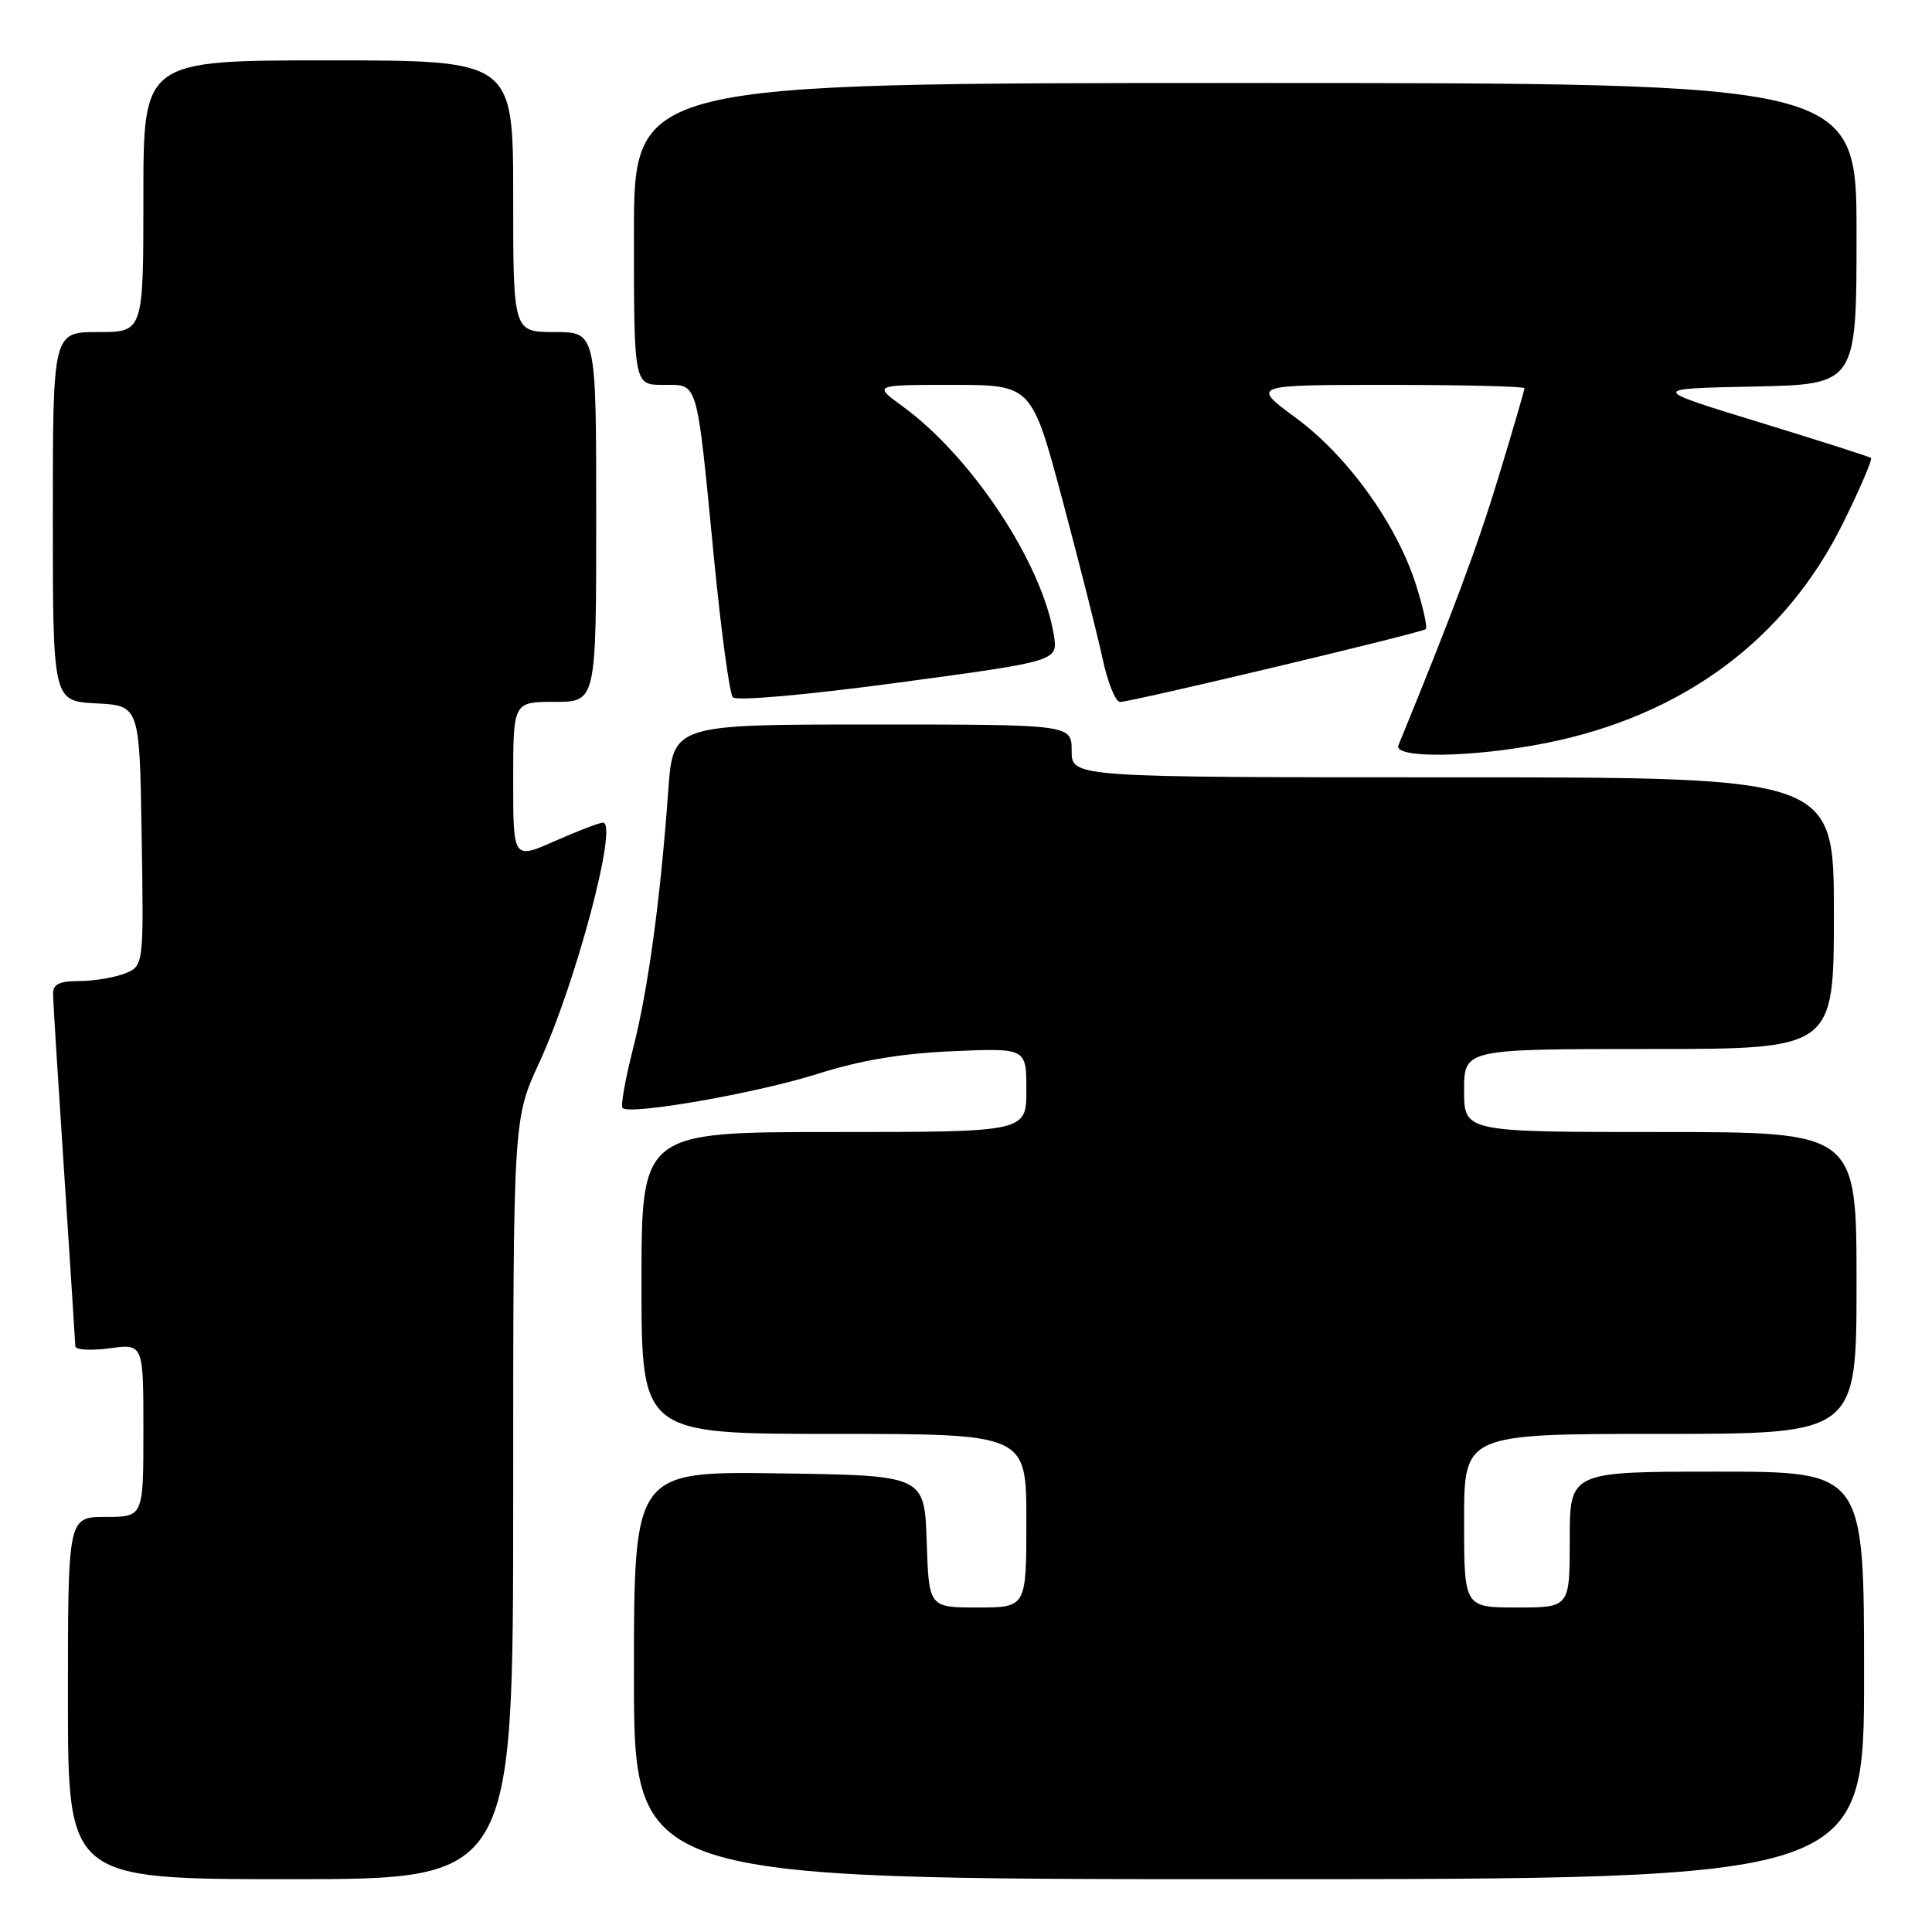 <?xml version="1.0" encoding="UTF-8" standalone="no"?>
<!DOCTYPE svg PUBLIC "-//W3C//DTD SVG 1.1//EN" "http://www.w3.org/Graphics/SVG/1.1/DTD/svg11.dtd" >
<svg xmlns="http://www.w3.org/2000/svg" xmlns:xlink="http://www.w3.org/1999/xlink" version="1.1" viewBox="0 0 256 256">
 <g >
 <path fill="currentColor"
d=" M 68.00 198.64 C 68.00 148.28 68.00 148.28 71.46 140.79 C 76.30 130.31 81.96 109.00 79.90 109.00 C 79.44 109.00 76.57 110.10 73.53 111.44 C 68.00 113.89 68.00 113.89 68.00 103.44 C 68.00 93.00 68.00 93.00 73.50 93.00 C 79.00 93.00 79.00 93.00 79.00 68.50 C 79.00 44.00 79.00 44.00 73.50 44.00 C 68.00 44.00 68.00 44.00 68.00 26.00 C 68.00 8.00 68.00 8.00 43.50 8.00 C 19.00 8.00 19.00 8.00 19.00 26.00 C 19.00 44.00 19.00 44.00 13.00 44.00 C 7.00 44.00 7.00 44.00 7.00 68.45 C 7.00 92.90 7.00 92.90 12.75 93.20 C 18.50 93.50 18.50 93.50 18.77 110.77 C 19.05 128.03 19.05 128.03 16.46 129.02 C 15.03 129.56 12.32 130.00 10.43 130.00 C 7.82 130.00 7.01 130.42 7.03 131.75 C 7.04 132.71 7.71 143.40 8.51 155.50 C 9.30 167.60 9.97 177.90 9.98 178.39 C 9.99 178.87 12.03 178.99 14.50 178.66 C 19.00 178.04 19.00 178.04 19.00 189.52 C 19.00 201.00 19.00 201.00 14.00 201.00 C 9.00 201.00 9.00 201.00 9.00 225.00 C 9.00 249.00 9.00 249.00 38.50 249.00 C 68.00 249.00 68.00 249.00 68.00 198.64 Z  M 247.00 222.00 C 247.00 195.00 247.00 195.00 227.50 195.00 C 208.00 195.00 208.00 195.00 208.00 204.00 C 208.00 213.00 208.00 213.00 201.00 213.00 C 194.00 213.00 194.00 213.00 194.00 201.50 C 194.00 190.00 194.00 190.00 220.00 190.00 C 246.00 190.00 246.00 190.00 246.00 170.00 C 246.00 150.00 246.00 150.00 220.00 150.00 C 194.00 150.00 194.00 150.00 194.00 144.50 C 194.00 139.00 194.00 139.00 218.50 139.00 C 243.00 139.00 243.00 139.00 243.00 121.00 C 243.00 103.00 243.00 103.00 192.50 103.00 C 142.00 103.00 142.00 103.00 142.00 99.50 C 142.00 96.00 142.00 96.00 115.59 96.00 C 89.18 96.00 89.18 96.00 88.55 104.75 C 87.50 119.26 85.88 131.09 83.89 138.92 C 82.85 142.99 82.22 146.55 82.49 146.82 C 83.46 147.79 100.26 144.85 108.28 142.31 C 114.01 140.49 119.46 139.58 126.25 139.29 C 136.00 138.87 136.00 138.87 136.00 144.43 C 136.00 150.00 136.00 150.00 110.50 150.00 C 85.00 150.00 85.00 150.00 85.00 170.00 C 85.00 190.00 85.00 190.00 110.50 190.00 C 136.00 190.00 136.00 190.00 136.00 201.50 C 136.00 213.00 136.00 213.00 129.54 213.00 C 123.08 213.00 123.08 213.00 122.79 204.25 C 122.50 195.50 122.50 195.50 103.25 195.23 C 84.00 194.96 84.00 194.96 84.00 221.98 C 84.00 249.00 84.00 249.00 165.50 249.00 C 247.00 249.00 247.00 249.00 247.00 222.00 Z  M 204.79 98.47 C 222.94 94.86 236.52 84.83 244.18 69.38 C 246.46 64.77 248.14 60.85 247.91 60.68 C 247.69 60.50 241.00 58.37 233.05 55.93 C 218.60 51.50 218.60 51.50 232.30 51.22 C 246.00 50.94 246.00 50.94 246.00 30.97 C 246.00 11.00 246.00 11.00 165.00 11.00 C 84.00 11.00 84.00 11.00 84.00 31.00 C 84.00 51.00 84.00 51.00 87.88 51.00 C 92.58 51.00 92.26 49.90 94.61 74.00 C 95.55 83.62 96.67 91.90 97.10 92.39 C 97.56 92.91 106.75 92.10 119.04 90.45 C 140.20 87.60 140.20 87.60 139.64 84.15 C 138.09 74.61 128.78 60.53 119.60 53.84 C 115.70 51.00 115.70 51.00 126.20 51.00 C 136.70 51.00 136.70 51.00 140.78 66.25 C 143.02 74.64 145.41 84.09 146.09 87.25 C 146.76 90.41 147.81 93.01 148.41 93.01 C 149.85 93.03 188.38 83.85 188.93 83.36 C 189.16 83.15 188.59 80.54 187.65 77.56 C 185.12 69.52 178.59 60.43 171.72 55.38 C 165.78 51.00 165.78 51.00 183.89 51.00 C 193.85 51.00 202.00 51.20 202.00 51.44 C 202.00 51.68 200.46 56.97 198.57 63.19 C 195.75 72.48 192.45 81.30 185.30 98.75 C 184.56 100.54 195.14 100.39 204.79 98.47 Z "/>
</g>
</svg>